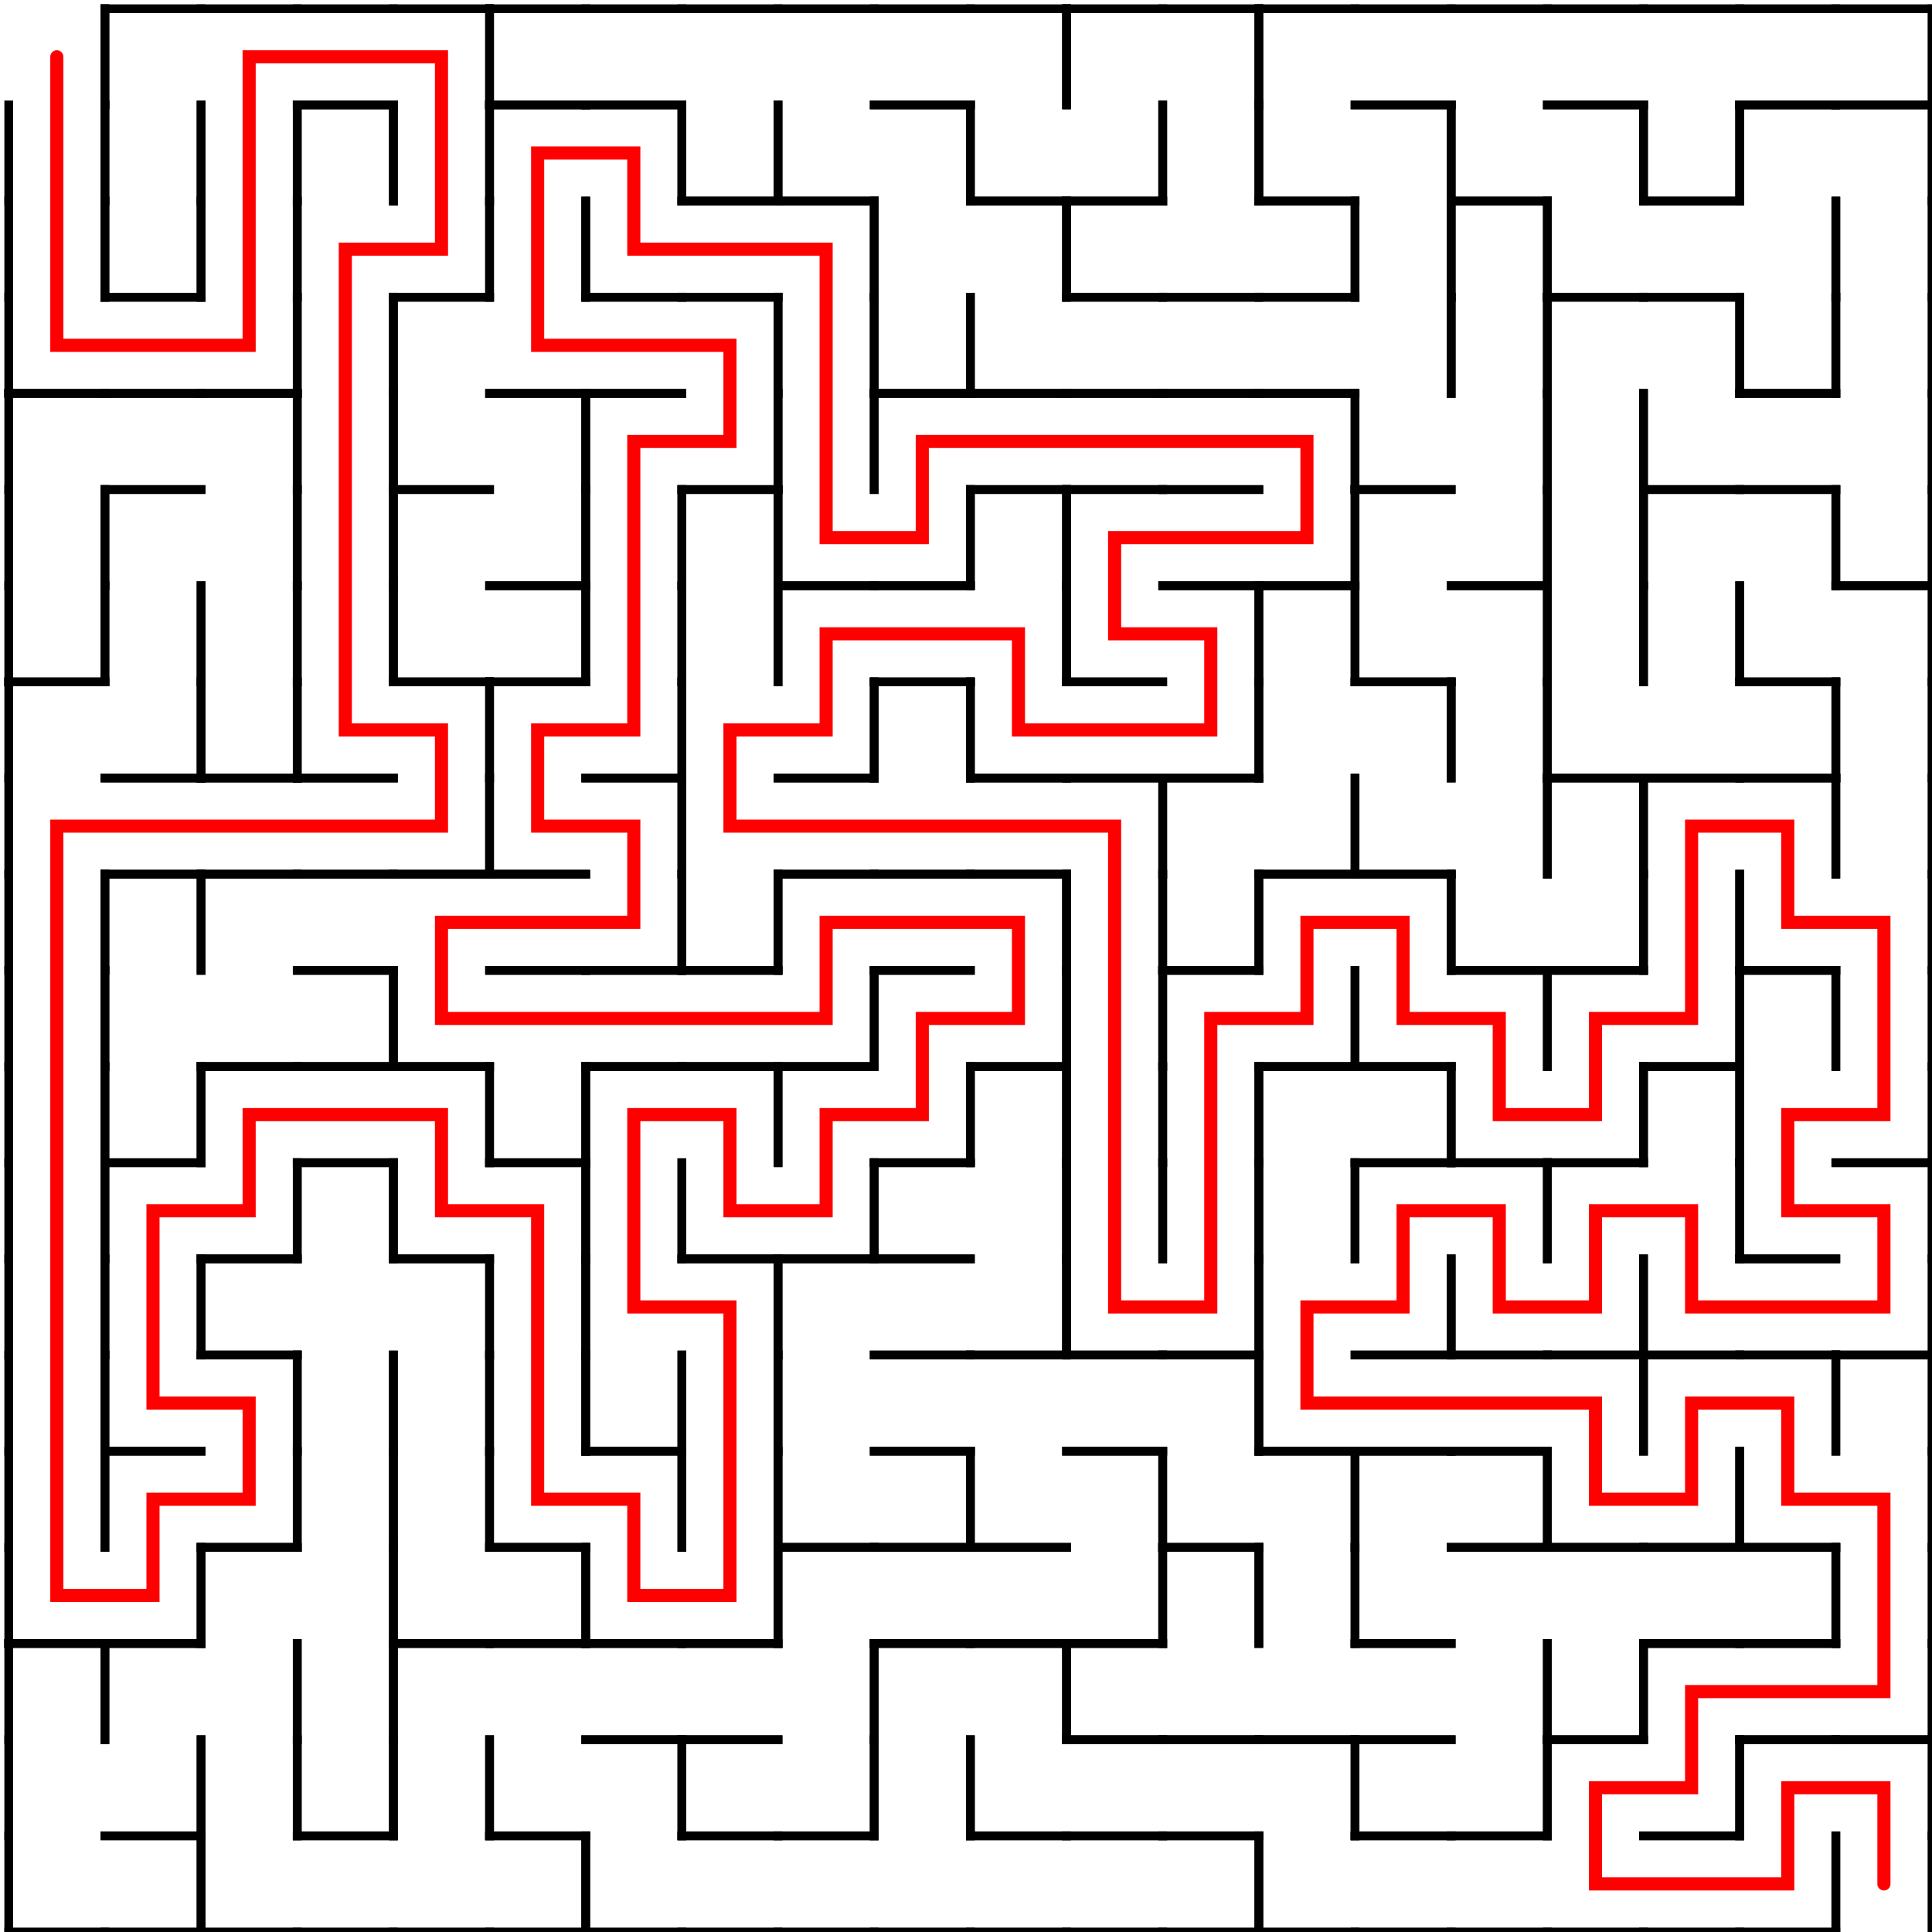<?xml version="1.0" encoding="UTF-8"?>
<svg xmlns="http://www.w3.org/2000/svg" width="442" height="442" viewBox="0 0 442 442">
  <rect width="442" height="442" fill="white"/>
  <g stroke="black" stroke-width="2" stroke-linecap="square">
    <line x1="24" y1="2" x2="24" y2="24"/>
    <line x1="24" y1="2" x2="46" y2="2"/>
    <line x1="24" y1="2" x2="24" y2="24"/>
    <line x1="46" y1="2" x2="68" y2="2"/>
    <line x1="68" y1="2" x2="90" y2="2"/>
    <line x1="68" y1="24" x2="90" y2="24"/>
    <line x1="90" y1="2" x2="112" y2="2"/>
    <line x1="112" y1="2" x2="112" y2="24"/>
    <line x1="112" y1="2" x2="134" y2="2"/>
    <line x1="112" y1="24" x2="134" y2="24"/>
    <line x1="112" y1="2" x2="112" y2="24"/>
    <line x1="134" y1="2" x2="156" y2="2"/>
    <line x1="134" y1="24" x2="156" y2="24"/>
    <line x1="156" y1="2" x2="178" y2="2"/>
    <line x1="178" y1="2" x2="200" y2="2"/>
    <line x1="200" y1="2" x2="222" y2="2"/>
    <line x1="200" y1="24" x2="222" y2="24"/>
    <line x1="222" y1="2" x2="244" y2="2"/>
    <line x1="244" y1="2" x2="244" y2="24"/>
    <line x1="244" y1="2" x2="266" y2="2"/>
    <line x1="244" y1="2" x2="244" y2="24"/>
    <line x1="266" y1="2" x2="288" y2="2"/>
    <line x1="288" y1="2" x2="288" y2="24"/>
    <line x1="288" y1="2" x2="310" y2="2"/>
    <line x1="288" y1="2" x2="288" y2="24"/>
    <line x1="310" y1="2" x2="332" y2="2"/>
    <line x1="310" y1="24" x2="332" y2="24"/>
    <line x1="332" y1="2" x2="354" y2="2"/>
    <line x1="354" y1="2" x2="376" y2="2"/>
    <line x1="354" y1="24" x2="376" y2="24"/>
    <line x1="376" y1="2" x2="398" y2="2"/>
    <line x1="398" y1="2" x2="420" y2="2"/>
    <line x1="398" y1="24" x2="420" y2="24"/>
    <line x1="420" y1="2" x2="442" y2="2"/>
    <line x1="420" y1="24" x2="442" y2="24"/>
    <line x1="442" y1="2" x2="442" y2="24"/>
    <line x1="24" y1="24" x2="24" y2="46"/>
    <line x1="2" y1="24" x2="2" y2="46"/>
    <line x1="46" y1="24" x2="46" y2="46"/>
    <line x1="24" y1="24" x2="24" y2="46"/>
    <line x1="68" y1="24" x2="68" y2="46"/>
    <line x1="46" y1="24" x2="46" y2="46"/>
    <line x1="68" y1="24" x2="90" y2="24"/>
    <line x1="90" y1="24" x2="90" y2="46"/>
    <line x1="68" y1="24" x2="68" y2="46"/>
    <line x1="112" y1="24" x2="112" y2="46"/>
    <line x1="90" y1="24" x2="90" y2="46"/>
    <line x1="112" y1="24" x2="134" y2="24"/>
    <line x1="112" y1="24" x2="112" y2="46"/>
    <line x1="134" y1="24" x2="156" y2="24"/>
    <line x1="156" y1="24" x2="156" y2="46"/>
    <line x1="156" y1="46" x2="178" y2="46"/>
    <line x1="178" y1="24" x2="178" y2="46"/>
    <line x1="156" y1="24" x2="156" y2="46"/>
    <line x1="178" y1="46" x2="200" y2="46"/>
    <line x1="178" y1="24" x2="178" y2="46"/>
    <line x1="200" y1="24" x2="222" y2="24"/>
    <line x1="222" y1="24" x2="222" y2="46"/>
    <line x1="222" y1="46" x2="244" y2="46"/>
    <line x1="222" y1="24" x2="222" y2="46"/>
    <line x1="244" y1="46" x2="266" y2="46"/>
    <line x1="266" y1="24" x2="266" y2="46"/>
    <line x1="288" y1="24" x2="288" y2="46"/>
    <line x1="266" y1="24" x2="266" y2="46"/>
    <line x1="288" y1="46" x2="310" y2="46"/>
    <line x1="288" y1="24" x2="288" y2="46"/>
    <line x1="310" y1="24" x2="332" y2="24"/>
    <line x1="332" y1="24" x2="332" y2="46"/>
    <line x1="332" y1="46" x2="354" y2="46"/>
    <line x1="332" y1="24" x2="332" y2="46"/>
    <line x1="354" y1="24" x2="376" y2="24"/>
    <line x1="376" y1="24" x2="376" y2="46"/>
    <line x1="376" y1="46" x2="398" y2="46"/>
    <line x1="398" y1="24" x2="398" y2="46"/>
    <line x1="376" y1="24" x2="376" y2="46"/>
    <line x1="398" y1="24" x2="420" y2="24"/>
    <line x1="398" y1="24" x2="398" y2="46"/>
    <line x1="420" y1="24" x2="442" y2="24"/>
    <line x1="442" y1="24" x2="442" y2="46"/>
    <line x1="24" y1="46" x2="24" y2="68"/>
    <line x1="2" y1="46" x2="2" y2="68"/>
    <line x1="24" y1="68" x2="46" y2="68"/>
    <line x1="46" y1="46" x2="46" y2="68"/>
    <line x1="24" y1="46" x2="24" y2="68"/>
    <line x1="68" y1="46" x2="68" y2="68"/>
    <line x1="46" y1="46" x2="46" y2="68"/>
    <line x1="68" y1="46" x2="68" y2="68"/>
    <line x1="90" y1="68" x2="112" y2="68"/>
    <line x1="112" y1="46" x2="112" y2="68"/>
    <line x1="134" y1="46" x2="134" y2="68"/>
    <line x1="112" y1="46" x2="112" y2="68"/>
    <line x1="134" y1="68" x2="156" y2="68"/>
    <line x1="134" y1="46" x2="134" y2="68"/>
    <line x1="156" y1="46" x2="178" y2="46"/>
    <line x1="156" y1="68" x2="178" y2="68"/>
    <line x1="178" y1="46" x2="200" y2="46"/>
    <line x1="200" y1="46" x2="200" y2="68"/>
    <line x1="200" y1="46" x2="200" y2="68"/>
    <line x1="222" y1="46" x2="244" y2="46"/>
    <line x1="244" y1="46" x2="244" y2="68"/>
    <line x1="244" y1="46" x2="266" y2="46"/>
    <line x1="244" y1="68" x2="266" y2="68"/>
    <line x1="244" y1="46" x2="244" y2="68"/>
    <line x1="266" y1="68" x2="288" y2="68"/>
    <line x1="288" y1="46" x2="310" y2="46"/>
    <line x1="288" y1="68" x2="310" y2="68"/>
    <line x1="310" y1="46" x2="310" y2="68"/>
    <line x1="332" y1="46" x2="332" y2="68"/>
    <line x1="310" y1="46" x2="310" y2="68"/>
    <line x1="332" y1="46" x2="354" y2="46"/>
    <line x1="354" y1="46" x2="354" y2="68"/>
    <line x1="332" y1="46" x2="332" y2="68"/>
    <line x1="354" y1="68" x2="376" y2="68"/>
    <line x1="354" y1="46" x2="354" y2="68"/>
    <line x1="376" y1="46" x2="398" y2="46"/>
    <line x1="376" y1="68" x2="398" y2="68"/>
    <line x1="420" y1="46" x2="420" y2="68"/>
    <line x1="442" y1="46" x2="442" y2="68"/>
    <line x1="420" y1="46" x2="420" y2="68"/>
    <line x1="2" y1="90" x2="24" y2="90"/>
    <line x1="2" y1="68" x2="2" y2="90"/>
    <line x1="24" y1="68" x2="46" y2="68"/>
    <line x1="24" y1="90" x2="46" y2="90"/>
    <line x1="46" y1="90" x2="68" y2="90"/>
    <line x1="68" y1="68" x2="68" y2="90"/>
    <line x1="90" y1="68" x2="90" y2="90"/>
    <line x1="68" y1="68" x2="68" y2="90"/>
    <line x1="90" y1="68" x2="112" y2="68"/>
    <line x1="90" y1="68" x2="90" y2="90"/>
    <line x1="112" y1="90" x2="134" y2="90"/>
    <line x1="134" y1="68" x2="156" y2="68"/>
    <line x1="134" y1="90" x2="156" y2="90"/>
    <line x1="156" y1="68" x2="178" y2="68"/>
    <line x1="178" y1="68" x2="178" y2="90"/>
    <line x1="200" y1="68" x2="200" y2="90"/>
    <line x1="178" y1="68" x2="178" y2="90"/>
    <line x1="200" y1="90" x2="222" y2="90"/>
    <line x1="222" y1="68" x2="222" y2="90"/>
    <line x1="200" y1="68" x2="200" y2="90"/>
    <line x1="222" y1="90" x2="244" y2="90"/>
    <line x1="222" y1="68" x2="222" y2="90"/>
    <line x1="244" y1="68" x2="266" y2="68"/>
    <line x1="244" y1="90" x2="266" y2="90"/>
    <line x1="266" y1="68" x2="288" y2="68"/>
    <line x1="266" y1="90" x2="288" y2="90"/>
    <line x1="288" y1="68" x2="310" y2="68"/>
    <line x1="288" y1="90" x2="310" y2="90"/>
    <line x1="332" y1="68" x2="332" y2="90"/>
    <line x1="354" y1="68" x2="354" y2="90"/>
    <line x1="332" y1="68" x2="332" y2="90"/>
    <line x1="354" y1="68" x2="376" y2="68"/>
    <line x1="354" y1="68" x2="354" y2="90"/>
    <line x1="376" y1="68" x2="398" y2="68"/>
    <line x1="398" y1="68" x2="398" y2="90"/>
    <line x1="398" y1="90" x2="420" y2="90"/>
    <line x1="420" y1="68" x2="420" y2="90"/>
    <line x1="398" y1="68" x2="398" y2="90"/>
    <line x1="442" y1="68" x2="442" y2="90"/>
    <line x1="420" y1="68" x2="420" y2="90"/>
    <line x1="2" y1="90" x2="24" y2="90"/>
    <line x1="2" y1="90" x2="2" y2="112"/>
    <line x1="24" y1="90" x2="46" y2="90"/>
    <line x1="24" y1="112" x2="46" y2="112"/>
    <line x1="46" y1="90" x2="68" y2="90"/>
    <line x1="68" y1="90" x2="68" y2="112"/>
    <line x1="90" y1="90" x2="90" y2="112"/>
    <line x1="68" y1="90" x2="68" y2="112"/>
    <line x1="90" y1="112" x2="112" y2="112"/>
    <line x1="90" y1="90" x2="90" y2="112"/>
    <line x1="112" y1="90" x2="134" y2="90"/>
    <line x1="134" y1="90" x2="134" y2="112"/>
    <line x1="134" y1="90" x2="156" y2="90"/>
    <line x1="134" y1="90" x2="134" y2="112"/>
    <line x1="156" y1="112" x2="178" y2="112"/>
    <line x1="178" y1="90" x2="178" y2="112"/>
    <line x1="200" y1="90" x2="200" y2="112"/>
    <line x1="178" y1="90" x2="178" y2="112"/>
    <line x1="200" y1="90" x2="222" y2="90"/>
    <line x1="200" y1="90" x2="200" y2="112"/>
    <line x1="222" y1="90" x2="244" y2="90"/>
    <line x1="222" y1="112" x2="244" y2="112"/>
    <line x1="244" y1="90" x2="266" y2="90"/>
    <line x1="244" y1="112" x2="266" y2="112"/>
    <line x1="266" y1="90" x2="288" y2="90"/>
    <line x1="266" y1="112" x2="288" y2="112"/>
    <line x1="288" y1="90" x2="310" y2="90"/>
    <line x1="310" y1="90" x2="310" y2="112"/>
    <line x1="310" y1="112" x2="332" y2="112"/>
    <line x1="310" y1="90" x2="310" y2="112"/>
    <line x1="354" y1="90" x2="354" y2="112"/>
    <line x1="376" y1="90" x2="376" y2="112"/>
    <line x1="354" y1="90" x2="354" y2="112"/>
    <line x1="376" y1="112" x2="398" y2="112"/>
    <line x1="376" y1="90" x2="376" y2="112"/>
    <line x1="398" y1="90" x2="420" y2="90"/>
    <line x1="398" y1="112" x2="420" y2="112"/>
    <line x1="442" y1="90" x2="442" y2="112"/>
    <line x1="24" y1="112" x2="24" y2="134"/>
    <line x1="2" y1="112" x2="2" y2="134"/>
    <line x1="24" y1="112" x2="46" y2="112"/>
    <line x1="24" y1="112" x2="24" y2="134"/>
    <line x1="68" y1="112" x2="68" y2="134"/>
    <line x1="90" y1="112" x2="90" y2="134"/>
    <line x1="68" y1="112" x2="68" y2="134"/>
    <line x1="90" y1="112" x2="112" y2="112"/>
    <line x1="90" y1="112" x2="90" y2="134"/>
    <line x1="112" y1="134" x2="134" y2="134"/>
    <line x1="134" y1="112" x2="134" y2="134"/>
    <line x1="156" y1="112" x2="156" y2="134"/>
    <line x1="134" y1="112" x2="134" y2="134"/>
    <line x1="156" y1="112" x2="178" y2="112"/>
    <line x1="178" y1="112" x2="178" y2="134"/>
    <line x1="156" y1="112" x2="156" y2="134"/>
    <line x1="178" y1="134" x2="200" y2="134"/>
    <line x1="178" y1="112" x2="178" y2="134"/>
    <line x1="200" y1="134" x2="222" y2="134"/>
    <line x1="222" y1="112" x2="222" y2="134"/>
    <line x1="222" y1="112" x2="244" y2="112"/>
    <line x1="244" y1="112" x2="244" y2="134"/>
    <line x1="222" y1="112" x2="222" y2="134"/>
    <line x1="244" y1="112" x2="266" y2="112"/>
    <line x1="244" y1="112" x2="244" y2="134"/>
    <line x1="266" y1="112" x2="288" y2="112"/>
    <line x1="266" y1="134" x2="288" y2="134"/>
    <line x1="288" y1="134" x2="310" y2="134"/>
    <line x1="310" y1="112" x2="310" y2="134"/>
    <line x1="310" y1="112" x2="332" y2="112"/>
    <line x1="310" y1="112" x2="310" y2="134"/>
    <line x1="332" y1="134" x2="354" y2="134"/>
    <line x1="354" y1="112" x2="354" y2="134"/>
    <line x1="376" y1="112" x2="376" y2="134"/>
    <line x1="354" y1="112" x2="354" y2="134"/>
    <line x1="376" y1="112" x2="398" y2="112"/>
    <line x1="376" y1="112" x2="376" y2="134"/>
    <line x1="398" y1="112" x2="420" y2="112"/>
    <line x1="420" y1="112" x2="420" y2="134"/>
    <line x1="420" y1="134" x2="442" y2="134"/>
    <line x1="442" y1="112" x2="442" y2="134"/>
    <line x1="420" y1="112" x2="420" y2="134"/>
    <line x1="2" y1="156" x2="24" y2="156"/>
    <line x1="24" y1="134" x2="24" y2="156"/>
    <line x1="2" y1="134" x2="2" y2="156"/>
    <line x1="46" y1="134" x2="46" y2="156"/>
    <line x1="24" y1="134" x2="24" y2="156"/>
    <line x1="68" y1="134" x2="68" y2="156"/>
    <line x1="46" y1="134" x2="46" y2="156"/>
    <line x1="90" y1="134" x2="90" y2="156"/>
    <line x1="68" y1="134" x2="68" y2="156"/>
    <line x1="90" y1="156" x2="112" y2="156"/>
    <line x1="90" y1="134" x2="90" y2="156"/>
    <line x1="112" y1="134" x2="134" y2="134"/>
    <line x1="112" y1="156" x2="134" y2="156"/>
    <line x1="134" y1="134" x2="134" y2="156"/>
    <line x1="156" y1="134" x2="156" y2="156"/>
    <line x1="134" y1="134" x2="134" y2="156"/>
    <line x1="178" y1="134" x2="178" y2="156"/>
    <line x1="156" y1="134" x2="156" y2="156"/>
    <line x1="178" y1="134" x2="200" y2="134"/>
    <line x1="178" y1="134" x2="178" y2="156"/>
    <line x1="200" y1="134" x2="222" y2="134"/>
    <line x1="200" y1="156" x2="222" y2="156"/>
    <line x1="244" y1="134" x2="244" y2="156"/>
    <line x1="244" y1="156" x2="266" y2="156"/>
    <line x1="244" y1="134" x2="244" y2="156"/>
    <line x1="266" y1="134" x2="288" y2="134"/>
    <line x1="288" y1="134" x2="288" y2="156"/>
    <line x1="288" y1="134" x2="310" y2="134"/>
    <line x1="310" y1="134" x2="310" y2="156"/>
    <line x1="288" y1="134" x2="288" y2="156"/>
    <line x1="310" y1="156" x2="332" y2="156"/>
    <line x1="310" y1="134" x2="310" y2="156"/>
    <line x1="332" y1="134" x2="354" y2="134"/>
    <line x1="354" y1="134" x2="354" y2="156"/>
    <line x1="376" y1="134" x2="376" y2="156"/>
    <line x1="354" y1="134" x2="354" y2="156"/>
    <line x1="398" y1="134" x2="398" y2="156"/>
    <line x1="376" y1="134" x2="376" y2="156"/>
    <line x1="398" y1="156" x2="420" y2="156"/>
    <line x1="398" y1="134" x2="398" y2="156"/>
    <line x1="420" y1="134" x2="442" y2="134"/>
    <line x1="442" y1="134" x2="442" y2="156"/>
    <line x1="2" y1="156" x2="24" y2="156"/>
    <line x1="2" y1="156" x2="2" y2="178"/>
    <line x1="24" y1="178" x2="46" y2="178"/>
    <line x1="46" y1="156" x2="46" y2="178"/>
    <line x1="46" y1="178" x2="68" y2="178"/>
    <line x1="68" y1="156" x2="68" y2="178"/>
    <line x1="46" y1="156" x2="46" y2="178"/>
    <line x1="68" y1="178" x2="90" y2="178"/>
    <line x1="68" y1="156" x2="68" y2="178"/>
    <line x1="90" y1="156" x2="112" y2="156"/>
    <line x1="112" y1="156" x2="112" y2="178"/>
    <line x1="112" y1="156" x2="134" y2="156"/>
    <line x1="112" y1="156" x2="112" y2="178"/>
    <line x1="134" y1="178" x2="156" y2="178"/>
    <line x1="156" y1="156" x2="156" y2="178"/>
    <line x1="156" y1="156" x2="156" y2="178"/>
    <line x1="178" y1="178" x2="200" y2="178"/>
    <line x1="200" y1="156" x2="200" y2="178"/>
    <line x1="200" y1="156" x2="222" y2="156"/>
    <line x1="222" y1="156" x2="222" y2="178"/>
    <line x1="200" y1="156" x2="200" y2="178"/>
    <line x1="222" y1="178" x2="244" y2="178"/>
    <line x1="222" y1="156" x2="222" y2="178"/>
    <line x1="244" y1="156" x2="266" y2="156"/>
    <line x1="244" y1="178" x2="266" y2="178"/>
    <line x1="266" y1="178" x2="288" y2="178"/>
    <line x1="288" y1="156" x2="288" y2="178"/>
    <line x1="288" y1="156" x2="288" y2="178"/>
    <line x1="310" y1="156" x2="332" y2="156"/>
    <line x1="332" y1="156" x2="332" y2="178"/>
    <line x1="354" y1="156" x2="354" y2="178"/>
    <line x1="332" y1="156" x2="332" y2="178"/>
    <line x1="354" y1="178" x2="376" y2="178"/>
    <line x1="354" y1="156" x2="354" y2="178"/>
    <line x1="376" y1="178" x2="398" y2="178"/>
    <line x1="398" y1="156" x2="420" y2="156"/>
    <line x1="398" y1="178" x2="420" y2="178"/>
    <line x1="420" y1="156" x2="420" y2="178"/>
    <line x1="442" y1="156" x2="442" y2="178"/>
    <line x1="420" y1="156" x2="420" y2="178"/>
    <line x1="2" y1="178" x2="2" y2="200"/>
    <line x1="24" y1="178" x2="46" y2="178"/>
    <line x1="24" y1="200" x2="46" y2="200"/>
    <line x1="46" y1="178" x2="68" y2="178"/>
    <line x1="46" y1="200" x2="68" y2="200"/>
    <line x1="68" y1="178" x2="90" y2="178"/>
    <line x1="68" y1="200" x2="90" y2="200"/>
    <line x1="90" y1="200" x2="112" y2="200"/>
    <line x1="112" y1="178" x2="112" y2="200"/>
    <line x1="112" y1="200" x2="134" y2="200"/>
    <line x1="112" y1="178" x2="112" y2="200"/>
    <line x1="134" y1="178" x2="156" y2="178"/>
    <line x1="156" y1="178" x2="156" y2="200"/>
    <line x1="156" y1="178" x2="156" y2="200"/>
    <line x1="178" y1="178" x2="200" y2="178"/>
    <line x1="178" y1="200" x2="200" y2="200"/>
    <line x1="200" y1="200" x2="222" y2="200"/>
    <line x1="222" y1="178" x2="244" y2="178"/>
    <line x1="222" y1="200" x2="244" y2="200"/>
    <line x1="244" y1="178" x2="266" y2="178"/>
    <line x1="266" y1="178" x2="266" y2="200"/>
    <line x1="266" y1="178" x2="288" y2="178"/>
    <line x1="266" y1="178" x2="266" y2="200"/>
    <line x1="288" y1="200" x2="310" y2="200"/>
    <line x1="310" y1="178" x2="310" y2="200"/>
    <line x1="310" y1="200" x2="332" y2="200"/>
    <line x1="310" y1="178" x2="310" y2="200"/>
    <line x1="354" y1="178" x2="354" y2="200"/>
    <line x1="354" y1="178" x2="376" y2="178"/>
    <line x1="376" y1="178" x2="376" y2="200"/>
    <line x1="354" y1="178" x2="354" y2="200"/>
    <line x1="376" y1="178" x2="398" y2="178"/>
    <line x1="376" y1="178" x2="376" y2="200"/>
    <line x1="398" y1="178" x2="420" y2="178"/>
    <line x1="420" y1="178" x2="420" y2="200"/>
    <line x1="442" y1="178" x2="442" y2="200"/>
    <line x1="420" y1="178" x2="420" y2="200"/>
    <line x1="24" y1="200" x2="24" y2="222"/>
    <line x1="2" y1="200" x2="2" y2="222"/>
    <line x1="24" y1="200" x2="46" y2="200"/>
    <line x1="46" y1="200" x2="46" y2="222"/>
    <line x1="24" y1="200" x2="24" y2="222"/>
    <line x1="46" y1="200" x2="68" y2="200"/>
    <line x1="46" y1="200" x2="46" y2="222"/>
    <line x1="68" y1="200" x2="90" y2="200"/>
    <line x1="68" y1="222" x2="90" y2="222"/>
    <line x1="90" y1="200" x2="112" y2="200"/>
    <line x1="112" y1="200" x2="134" y2="200"/>
    <line x1="112" y1="222" x2="134" y2="222"/>
    <line x1="134" y1="222" x2="156" y2="222"/>
    <line x1="156" y1="200" x2="156" y2="222"/>
    <line x1="156" y1="222" x2="178" y2="222"/>
    <line x1="178" y1="200" x2="178" y2="222"/>
    <line x1="156" y1="200" x2="156" y2="222"/>
    <line x1="178" y1="200" x2="200" y2="200"/>
    <line x1="178" y1="200" x2="178" y2="222"/>
    <line x1="200" y1="200" x2="222" y2="200"/>
    <line x1="200" y1="222" x2="222" y2="222"/>
    <line x1="222" y1="200" x2="244" y2="200"/>
    <line x1="244" y1="200" x2="244" y2="222"/>
    <line x1="266" y1="200" x2="266" y2="222"/>
    <line x1="244" y1="200" x2="244" y2="222"/>
    <line x1="266" y1="222" x2="288" y2="222"/>
    <line x1="288" y1="200" x2="288" y2="222"/>
    <line x1="266" y1="200" x2="266" y2="222"/>
    <line x1="288" y1="200" x2="310" y2="200"/>
    <line x1="288" y1="200" x2="288" y2="222"/>
    <line x1="310" y1="200" x2="332" y2="200"/>
    <line x1="332" y1="200" x2="332" y2="222"/>
    <line x1="332" y1="222" x2="354" y2="222"/>
    <line x1="332" y1="200" x2="332" y2="222"/>
    <line x1="354" y1="222" x2="376" y2="222"/>
    <line x1="376" y1="200" x2="376" y2="222"/>
    <line x1="398" y1="200" x2="398" y2="222"/>
    <line x1="376" y1="200" x2="376" y2="222"/>
    <line x1="398" y1="222" x2="420" y2="222"/>
    <line x1="398" y1="200" x2="398" y2="222"/>
    <line x1="442" y1="200" x2="442" y2="222"/>
    <line x1="24" y1="222" x2="24" y2="244"/>
    <line x1="2" y1="222" x2="2" y2="244"/>
    <line x1="24" y1="222" x2="24" y2="244"/>
    <line x1="46" y1="244" x2="68" y2="244"/>
    <line x1="68" y1="222" x2="90" y2="222"/>
    <line x1="68" y1="244" x2="90" y2="244"/>
    <line x1="90" y1="222" x2="90" y2="244"/>
    <line x1="90" y1="244" x2="112" y2="244"/>
    <line x1="90" y1="222" x2="90" y2="244"/>
    <line x1="112" y1="222" x2="134" y2="222"/>
    <line x1="134" y1="222" x2="156" y2="222"/>
    <line x1="134" y1="244" x2="156" y2="244"/>
    <line x1="156" y1="222" x2="178" y2="222"/>
    <line x1="156" y1="244" x2="178" y2="244"/>
    <line x1="178" y1="244" x2="200" y2="244"/>
    <line x1="200" y1="222" x2="200" y2="244"/>
    <line x1="200" y1="222" x2="222" y2="222"/>
    <line x1="200" y1="222" x2="200" y2="244"/>
    <line x1="222" y1="244" x2="244" y2="244"/>
    <line x1="244" y1="222" x2="244" y2="244"/>
    <line x1="266" y1="222" x2="266" y2="244"/>
    <line x1="244" y1="222" x2="244" y2="244"/>
    <line x1="266" y1="222" x2="288" y2="222"/>
    <line x1="266" y1="222" x2="266" y2="244"/>
    <line x1="288" y1="244" x2="310" y2="244"/>
    <line x1="310" y1="222" x2="310" y2="244"/>
    <line x1="310" y1="244" x2="332" y2="244"/>
    <line x1="310" y1="222" x2="310" y2="244"/>
    <line x1="332" y1="222" x2="354" y2="222"/>
    <line x1="354" y1="222" x2="354" y2="244"/>
    <line x1="354" y1="222" x2="376" y2="222"/>
    <line x1="354" y1="222" x2="354" y2="244"/>
    <line x1="376" y1="244" x2="398" y2="244"/>
    <line x1="398" y1="222" x2="398" y2="244"/>
    <line x1="398" y1="222" x2="420" y2="222"/>
    <line x1="420" y1="222" x2="420" y2="244"/>
    <line x1="398" y1="222" x2="398" y2="244"/>
    <line x1="442" y1="222" x2="442" y2="244"/>
    <line x1="420" y1="222" x2="420" y2="244"/>
    <line x1="24" y1="244" x2="24" y2="266"/>
    <line x1="2" y1="244" x2="2" y2="266"/>
    <line x1="24" y1="266" x2="46" y2="266"/>
    <line x1="46" y1="244" x2="46" y2="266"/>
    <line x1="24" y1="244" x2="24" y2="266"/>
    <line x1="46" y1="244" x2="68" y2="244"/>
    <line x1="46" y1="244" x2="46" y2="266"/>
    <line x1="68" y1="244" x2="90" y2="244"/>
    <line x1="68" y1="266" x2="90" y2="266"/>
    <line x1="90" y1="244" x2="112" y2="244"/>
    <line x1="112" y1="244" x2="112" y2="266"/>
    <line x1="112" y1="266" x2="134" y2="266"/>
    <line x1="134" y1="244" x2="134" y2="266"/>
    <line x1="112" y1="244" x2="112" y2="266"/>
    <line x1="134" y1="244" x2="156" y2="244"/>
    <line x1="134" y1="244" x2="134" y2="266"/>
    <line x1="156" y1="244" x2="178" y2="244"/>
    <line x1="178" y1="244" x2="178" y2="266"/>
    <line x1="178" y1="244" x2="200" y2="244"/>
    <line x1="178" y1="244" x2="178" y2="266"/>
    <line x1="200" y1="266" x2="222" y2="266"/>
    <line x1="222" y1="244" x2="222" y2="266"/>
    <line x1="222" y1="244" x2="244" y2="244"/>
    <line x1="244" y1="244" x2="244" y2="266"/>
    <line x1="222" y1="244" x2="222" y2="266"/>
    <line x1="266" y1="244" x2="266" y2="266"/>
    <line x1="244" y1="244" x2="244" y2="266"/>
    <line x1="288" y1="244" x2="288" y2="266"/>
    <line x1="266" y1="244" x2="266" y2="266"/>
    <line x1="288" y1="244" x2="310" y2="244"/>
    <line x1="288" y1="244" x2="288" y2="266"/>
    <line x1="310" y1="244" x2="332" y2="244"/>
    <line x1="310" y1="266" x2="332" y2="266"/>
    <line x1="332" y1="244" x2="332" y2="266"/>
    <line x1="332" y1="266" x2="354" y2="266"/>
    <line x1="332" y1="244" x2="332" y2="266"/>
    <line x1="354" y1="266" x2="376" y2="266"/>
    <line x1="376" y1="244" x2="376" y2="266"/>
    <line x1="376" y1="244" x2="398" y2="244"/>
    <line x1="398" y1="244" x2="398" y2="266"/>
    <line x1="376" y1="244" x2="376" y2="266"/>
    <line x1="398" y1="244" x2="398" y2="266"/>
    <line x1="420" y1="266" x2="442" y2="266"/>
    <line x1="442" y1="244" x2="442" y2="266"/>
    <line x1="24" y1="266" x2="24" y2="288"/>
    <line x1="2" y1="266" x2="2" y2="288"/>
    <line x1="24" y1="266" x2="46" y2="266"/>
    <line x1="24" y1="266" x2="24" y2="288"/>
    <line x1="46" y1="288" x2="68" y2="288"/>
    <line x1="68" y1="266" x2="68" y2="288"/>
    <line x1="68" y1="266" x2="90" y2="266"/>
    <line x1="90" y1="266" x2="90" y2="288"/>
    <line x1="68" y1="266" x2="68" y2="288"/>
    <line x1="90" y1="288" x2="112" y2="288"/>
    <line x1="90" y1="266" x2="90" y2="288"/>
    <line x1="112" y1="266" x2="134" y2="266"/>
    <line x1="134" y1="266" x2="134" y2="288"/>
    <line x1="156" y1="266" x2="156" y2="288"/>
    <line x1="134" y1="266" x2="134" y2="288"/>
    <line x1="156" y1="288" x2="178" y2="288"/>
    <line x1="156" y1="266" x2="156" y2="288"/>
    <line x1="178" y1="288" x2="200" y2="288"/>
    <line x1="200" y1="266" x2="200" y2="288"/>
    <line x1="200" y1="266" x2="222" y2="266"/>
    <line x1="200" y1="288" x2="222" y2="288"/>
    <line x1="200" y1="266" x2="200" y2="288"/>
    <line x1="244" y1="266" x2="244" y2="288"/>
    <line x1="266" y1="266" x2="266" y2="288"/>
    <line x1="244" y1="266" x2="244" y2="288"/>
    <line x1="288" y1="266" x2="288" y2="288"/>
    <line x1="266" y1="266" x2="266" y2="288"/>
    <line x1="310" y1="266" x2="310" y2="288"/>
    <line x1="288" y1="266" x2="288" y2="288"/>
    <line x1="310" y1="266" x2="332" y2="266"/>
    <line x1="310" y1="266" x2="310" y2="288"/>
    <line x1="332" y1="266" x2="354" y2="266"/>
    <line x1="354" y1="266" x2="354" y2="288"/>
    <line x1="354" y1="266" x2="376" y2="266"/>
    <line x1="354" y1="266" x2="354" y2="288"/>
    <line x1="398" y1="266" x2="398" y2="288"/>
    <line x1="398" y1="288" x2="420" y2="288"/>
    <line x1="398" y1="266" x2="398" y2="288"/>
    <line x1="420" y1="266" x2="442" y2="266"/>
    <line x1="442" y1="266" x2="442" y2="288"/>
    <line x1="24" y1="288" x2="24" y2="310"/>
    <line x1="2" y1="288" x2="2" y2="310"/>
    <line x1="46" y1="288" x2="46" y2="310"/>
    <line x1="24" y1="288" x2="24" y2="310"/>
    <line x1="46" y1="288" x2="68" y2="288"/>
    <line x1="46" y1="310" x2="68" y2="310"/>
    <line x1="46" y1="288" x2="46" y2="310"/>
    <line x1="90" y1="288" x2="112" y2="288"/>
    <line x1="112" y1="288" x2="112" y2="310"/>
    <line x1="134" y1="288" x2="134" y2="310"/>
    <line x1="112" y1="288" x2="112" y2="310"/>
    <line x1="134" y1="288" x2="134" y2="310"/>
    <line x1="156" y1="288" x2="178" y2="288"/>
    <line x1="178" y1="288" x2="178" y2="310"/>
    <line x1="178" y1="288" x2="200" y2="288"/>
    <line x1="178" y1="288" x2="178" y2="310"/>
    <line x1="200" y1="288" x2="222" y2="288"/>
    <line x1="200" y1="310" x2="222" y2="310"/>
    <line x1="222" y1="310" x2="244" y2="310"/>
    <line x1="244" y1="288" x2="244" y2="310"/>
    <line x1="244" y1="310" x2="266" y2="310"/>
    <line x1="244" y1="288" x2="244" y2="310"/>
    <line x1="266" y1="310" x2="288" y2="310"/>
    <line x1="288" y1="288" x2="288" y2="310"/>
    <line x1="288" y1="288" x2="288" y2="310"/>
    <line x1="310" y1="310" x2="332" y2="310"/>
    <line x1="332" y1="288" x2="332" y2="310"/>
    <line x1="332" y1="310" x2="354" y2="310"/>
    <line x1="332" y1="288" x2="332" y2="310"/>
    <line x1="354" y1="310" x2="376" y2="310"/>
    <line x1="376" y1="288" x2="376" y2="310"/>
    <line x1="376" y1="310" x2="398" y2="310"/>
    <line x1="376" y1="288" x2="376" y2="310"/>
    <line x1="398" y1="288" x2="420" y2="288"/>
    <line x1="398" y1="310" x2="420" y2="310"/>
    <line x1="420" y1="310" x2="442" y2="310"/>
    <line x1="442" y1="288" x2="442" y2="310"/>
    <line x1="24" y1="310" x2="24" y2="332"/>
    <line x1="2" y1="310" x2="2" y2="332"/>
    <line x1="24" y1="332" x2="46" y2="332"/>
    <line x1="24" y1="310" x2="24" y2="332"/>
    <line x1="46" y1="310" x2="68" y2="310"/>
    <line x1="68" y1="310" x2="68" y2="332"/>
    <line x1="90" y1="310" x2="90" y2="332"/>
    <line x1="68" y1="310" x2="68" y2="332"/>
    <line x1="112" y1="310" x2="112" y2="332"/>
    <line x1="90" y1="310" x2="90" y2="332"/>
    <line x1="134" y1="310" x2="134" y2="332"/>
    <line x1="112" y1="310" x2="112" y2="332"/>
    <line x1="134" y1="332" x2="156" y2="332"/>
    <line x1="156" y1="310" x2="156" y2="332"/>
    <line x1="134" y1="310" x2="134" y2="332"/>
    <line x1="178" y1="310" x2="178" y2="332"/>
    <line x1="156" y1="310" x2="156" y2="332"/>
    <line x1="178" y1="310" x2="178" y2="332"/>
    <line x1="200" y1="310" x2="222" y2="310"/>
    <line x1="200" y1="332" x2="222" y2="332"/>
    <line x1="222" y1="310" x2="244" y2="310"/>
    <line x1="244" y1="310" x2="266" y2="310"/>
    <line x1="244" y1="332" x2="266" y2="332"/>
    <line x1="266" y1="310" x2="288" y2="310"/>
    <line x1="288" y1="310" x2="288" y2="332"/>
    <line x1="288" y1="332" x2="310" y2="332"/>
    <line x1="288" y1="310" x2="288" y2="332"/>
    <line x1="310" y1="310" x2="332" y2="310"/>
    <line x1="310" y1="332" x2="332" y2="332"/>
    <line x1="332" y1="310" x2="354" y2="310"/>
    <line x1="332" y1="332" x2="354" y2="332"/>
    <line x1="354" y1="310" x2="376" y2="310"/>
    <line x1="376" y1="310" x2="376" y2="332"/>
    <line x1="376" y1="310" x2="398" y2="310"/>
    <line x1="376" y1="310" x2="376" y2="332"/>
    <line x1="398" y1="310" x2="420" y2="310"/>
    <line x1="420" y1="310" x2="420" y2="332"/>
    <line x1="420" y1="310" x2="442" y2="310"/>
    <line x1="442" y1="310" x2="442" y2="332"/>
    <line x1="420" y1="310" x2="420" y2="332"/>
    <line x1="24" y1="332" x2="24" y2="354"/>
    <line x1="2" y1="332" x2="2" y2="354"/>
    <line x1="24" y1="332" x2="46" y2="332"/>
    <line x1="24" y1="332" x2="24" y2="354"/>
    <line x1="46" y1="354" x2="68" y2="354"/>
    <line x1="68" y1="332" x2="68" y2="354"/>
    <line x1="90" y1="332" x2="90" y2="354"/>
    <line x1="68" y1="332" x2="68" y2="354"/>
    <line x1="112" y1="332" x2="112" y2="354"/>
    <line x1="90" y1="332" x2="90" y2="354"/>
    <line x1="112" y1="354" x2="134" y2="354"/>
    <line x1="112" y1="332" x2="112" y2="354"/>
    <line x1="134" y1="332" x2="156" y2="332"/>
    <line x1="156" y1="332" x2="156" y2="354"/>
    <line x1="178" y1="332" x2="178" y2="354"/>
    <line x1="156" y1="332" x2="156" y2="354"/>
    <line x1="178" y1="354" x2="200" y2="354"/>
    <line x1="178" y1="332" x2="178" y2="354"/>
    <line x1="200" y1="332" x2="222" y2="332"/>
    <line x1="200" y1="354" x2="222" y2="354"/>
    <line x1="222" y1="332" x2="222" y2="354"/>
    <line x1="222" y1="354" x2="244" y2="354"/>
    <line x1="222" y1="332" x2="222" y2="354"/>
    <line x1="244" y1="332" x2="266" y2="332"/>
    <line x1="266" y1="332" x2="266" y2="354"/>
    <line x1="266" y1="354" x2="288" y2="354"/>
    <line x1="266" y1="332" x2="266" y2="354"/>
    <line x1="288" y1="332" x2="310" y2="332"/>
    <line x1="310" y1="332" x2="310" y2="354"/>
    <line x1="310" y1="332" x2="332" y2="332"/>
    <line x1="310" y1="332" x2="310" y2="354"/>
    <line x1="332" y1="332" x2="354" y2="332"/>
    <line x1="332" y1="354" x2="354" y2="354"/>
    <line x1="354" y1="332" x2="354" y2="354"/>
    <line x1="354" y1="354" x2="376" y2="354"/>
    <line x1="354" y1="332" x2="354" y2="354"/>
    <line x1="376" y1="354" x2="398" y2="354"/>
    <line x1="398" y1="332" x2="398" y2="354"/>
    <line x1="398" y1="354" x2="420" y2="354"/>
    <line x1="398" y1="332" x2="398" y2="354"/>
    <line x1="442" y1="332" x2="442" y2="354"/>
    <line x1="2" y1="376" x2="24" y2="376"/>
    <line x1="2" y1="354" x2="2" y2="376"/>
    <line x1="24" y1="376" x2="46" y2="376"/>
    <line x1="46" y1="354" x2="46" y2="376"/>
    <line x1="46" y1="354" x2="68" y2="354"/>
    <line x1="46" y1="354" x2="46" y2="376"/>
    <line x1="90" y1="354" x2="90" y2="376"/>
    <line x1="90" y1="376" x2="112" y2="376"/>
    <line x1="90" y1="354" x2="90" y2="376"/>
    <line x1="112" y1="354" x2="134" y2="354"/>
    <line x1="112" y1="376" x2="134" y2="376"/>
    <line x1="134" y1="354" x2="134" y2="376"/>
    <line x1="134" y1="376" x2="156" y2="376"/>
    <line x1="134" y1="354" x2="134" y2="376"/>
    <line x1="156" y1="376" x2="178" y2="376"/>
    <line x1="178" y1="354" x2="178" y2="376"/>
    <line x1="178" y1="354" x2="200" y2="354"/>
    <line x1="178" y1="354" x2="178" y2="376"/>
    <line x1="200" y1="354" x2="222" y2="354"/>
    <line x1="200" y1="376" x2="222" y2="376"/>
    <line x1="222" y1="354" x2="244" y2="354"/>
    <line x1="222" y1="376" x2="244" y2="376"/>
    <line x1="244" y1="376" x2="266" y2="376"/>
    <line x1="266" y1="354" x2="266" y2="376"/>
    <line x1="266" y1="354" x2="288" y2="354"/>
    <line x1="288" y1="354" x2="288" y2="376"/>
    <line x1="266" y1="354" x2="266" y2="376"/>
    <line x1="310" y1="354" x2="310" y2="376"/>
    <line x1="288" y1="354" x2="288" y2="376"/>
    <line x1="310" y1="376" x2="332" y2="376"/>
    <line x1="310" y1="354" x2="310" y2="376"/>
    <line x1="332" y1="354" x2="354" y2="354"/>
    <line x1="354" y1="354" x2="376" y2="354"/>
    <line x1="376" y1="354" x2="398" y2="354"/>
    <line x1="376" y1="376" x2="398" y2="376"/>
    <line x1="398" y1="354" x2="420" y2="354"/>
    <line x1="398" y1="376" x2="420" y2="376"/>
    <line x1="420" y1="354" x2="420" y2="376"/>
    <line x1="442" y1="354" x2="442" y2="376"/>
    <line x1="420" y1="354" x2="420" y2="376"/>
    <line x1="2" y1="376" x2="24" y2="376"/>
    <line x1="24" y1="376" x2="24" y2="398"/>
    <line x1="2" y1="376" x2="2" y2="398"/>
    <line x1="24" y1="376" x2="46" y2="376"/>
    <line x1="24" y1="376" x2="24" y2="398"/>
    <line x1="68" y1="376" x2="68" y2="398"/>
    <line x1="90" y1="376" x2="90" y2="398"/>
    <line x1="68" y1="376" x2="68" y2="398"/>
    <line x1="90" y1="376" x2="112" y2="376"/>
    <line x1="90" y1="376" x2="90" y2="398"/>
    <line x1="112" y1="376" x2="134" y2="376"/>
    <line x1="134" y1="376" x2="156" y2="376"/>
    <line x1="134" y1="398" x2="156" y2="398"/>
    <line x1="156" y1="376" x2="178" y2="376"/>
    <line x1="156" y1="398" x2="178" y2="398"/>
    <line x1="200" y1="376" x2="200" y2="398"/>
    <line x1="200" y1="376" x2="222" y2="376"/>
    <line x1="200" y1="376" x2="200" y2="398"/>
    <line x1="222" y1="376" x2="244" y2="376"/>
    <line x1="244" y1="376" x2="244" y2="398"/>
    <line x1="244" y1="376" x2="266" y2="376"/>
    <line x1="244" y1="398" x2="266" y2="398"/>
    <line x1="244" y1="376" x2="244" y2="398"/>
    <line x1="266" y1="398" x2="288" y2="398"/>
    <line x1="288" y1="398" x2="310" y2="398"/>
    <line x1="310" y1="376" x2="332" y2="376"/>
    <line x1="310" y1="398" x2="332" y2="398"/>
    <line x1="354" y1="376" x2="354" y2="398"/>
    <line x1="354" y1="398" x2="376" y2="398"/>
    <line x1="376" y1="376" x2="376" y2="398"/>
    <line x1="354" y1="376" x2="354" y2="398"/>
    <line x1="376" y1="376" x2="398" y2="376"/>
    <line x1="376" y1="376" x2="376" y2="398"/>
    <line x1="398" y1="376" x2="420" y2="376"/>
    <line x1="398" y1="398" x2="420" y2="398"/>
    <line x1="420" y1="398" x2="442" y2="398"/>
    <line x1="442" y1="376" x2="442" y2="398"/>
    <line x1="2" y1="398" x2="2" y2="420"/>
    <line x1="24" y1="420" x2="46" y2="420"/>
    <line x1="46" y1="398" x2="46" y2="420"/>
    <line x1="68" y1="398" x2="68" y2="420"/>
    <line x1="46" y1="398" x2="46" y2="420"/>
    <line x1="68" y1="420" x2="90" y2="420"/>
    <line x1="90" y1="398" x2="90" y2="420"/>
    <line x1="68" y1="398" x2="68" y2="420"/>
    <line x1="112" y1="398" x2="112" y2="420"/>
    <line x1="90" y1="398" x2="90" y2="420"/>
    <line x1="112" y1="420" x2="134" y2="420"/>
    <line x1="112" y1="398" x2="112" y2="420"/>
    <line x1="134" y1="398" x2="156" y2="398"/>
    <line x1="156" y1="398" x2="156" y2="420"/>
    <line x1="156" y1="398" x2="178" y2="398"/>
    <line x1="156" y1="420" x2="178" y2="420"/>
    <line x1="156" y1="398" x2="156" y2="420"/>
    <line x1="178" y1="420" x2="200" y2="420"/>
    <line x1="200" y1="398" x2="200" y2="420"/>
    <line x1="222" y1="398" x2="222" y2="420"/>
    <line x1="200" y1="398" x2="200" y2="420"/>
    <line x1="222" y1="420" x2="244" y2="420"/>
    <line x1="222" y1="398" x2="222" y2="420"/>
    <line x1="244" y1="398" x2="266" y2="398"/>
    <line x1="244" y1="420" x2="266" y2="420"/>
    <line x1="266" y1="398" x2="288" y2="398"/>
    <line x1="266" y1="420" x2="288" y2="420"/>
    <line x1="288" y1="398" x2="310" y2="398"/>
    <line x1="310" y1="398" x2="310" y2="420"/>
    <line x1="310" y1="398" x2="332" y2="398"/>
    <line x1="310" y1="420" x2="332" y2="420"/>
    <line x1="310" y1="398" x2="310" y2="420"/>
    <line x1="332" y1="420" x2="354" y2="420"/>
    <line x1="354" y1="398" x2="354" y2="420"/>
    <line x1="354" y1="398" x2="376" y2="398"/>
    <line x1="354" y1="398" x2="354" y2="420"/>
    <line x1="376" y1="420" x2="398" y2="420"/>
    <line x1="398" y1="398" x2="398" y2="420"/>
    <line x1="398" y1="398" x2="420" y2="398"/>
    <line x1="398" y1="398" x2="398" y2="420"/>
    <line x1="420" y1="398" x2="442" y2="398"/>
    <line x1="442" y1="398" x2="442" y2="420"/>
    <line x1="2" y1="442" x2="24" y2="442"/>
    <line x1="2" y1="420" x2="2" y2="442"/>
    <line x1="24" y1="420" x2="46" y2="420"/>
    <line x1="24" y1="442" x2="46" y2="442"/>
    <line x1="46" y1="420" x2="46" y2="442"/>
    <line x1="46" y1="442" x2="68" y2="442"/>
    <line x1="46" y1="420" x2="46" y2="442"/>
    <line x1="68" y1="420" x2="90" y2="420"/>
    <line x1="68" y1="442" x2="90" y2="442"/>
    <line x1="90" y1="442" x2="112" y2="442"/>
    <line x1="112" y1="420" x2="134" y2="420"/>
    <line x1="112" y1="442" x2="134" y2="442"/>
    <line x1="134" y1="420" x2="134" y2="442"/>
    <line x1="134" y1="442" x2="156" y2="442"/>
    <line x1="134" y1="420" x2="134" y2="442"/>
    <line x1="156" y1="420" x2="178" y2="420"/>
    <line x1="156" y1="442" x2="178" y2="442"/>
    <line x1="178" y1="420" x2="200" y2="420"/>
    <line x1="178" y1="442" x2="200" y2="442"/>
    <line x1="200" y1="442" x2="222" y2="442"/>
    <line x1="222" y1="420" x2="244" y2="420"/>
    <line x1="222" y1="442" x2="244" y2="442"/>
    <line x1="244" y1="420" x2="266" y2="420"/>
    <line x1="244" y1="442" x2="266" y2="442"/>
    <line x1="266" y1="420" x2="288" y2="420"/>
    <line x1="266" y1="442" x2="288" y2="442"/>
    <line x1="288" y1="420" x2="288" y2="442"/>
    <line x1="288" y1="442" x2="310" y2="442"/>
    <line x1="288" y1="420" x2="288" y2="442"/>
    <line x1="310" y1="420" x2="332" y2="420"/>
    <line x1="310" y1="442" x2="332" y2="442"/>
    <line x1="332" y1="420" x2="354" y2="420"/>
    <line x1="332" y1="442" x2="354" y2="442"/>
    <line x1="354" y1="442" x2="376" y2="442"/>
    <line x1="376" y1="420" x2="398" y2="420"/>
    <line x1="376" y1="442" x2="398" y2="442"/>
    <line x1="398" y1="442" x2="420" y2="442"/>
    <line x1="420" y1="420" x2="420" y2="442"/>
    <line x1="442" y1="420" x2="442" y2="442"/>
    <line x1="420" y1="420" x2="420" y2="442"/>
  </g>
  <g stroke="red" stroke-width="3" stroke-linecap="round" fill="none">
    <path class="solution-path" d="M 13 13 L 13 35 L 13 57 L 13 79 L 35 79 L 57 79 L 57 57 L 57 35 L 57 13 L 79 13 L 101 13 L 101 35 L 101 57 L 79 57 L 79 79 L 79 101 L 79 123 L 79 145 L 79 167 L 101 167 L 101 189 L 79 189 L 57 189 L 35 189 L 13 189 L 13 211 L 13 233 L 13 255 L 13 277 L 13 299 L 13 321 L 13 343 L 13 365 L 35 365 L 35 343 L 57 343 L 57 321 L 35 321 L 35 299 L 35 277 L 57 277 L 57 255 L 79 255 L 101 255 L 101 277 L 123 277 L 123 299 L 123 321 L 123 343 L 145 343 L 145 365 L 167 365 L 167 343 L 167 321 L 167 299 L 145 299 L 145 277 L 145 255 L 167 255 L 167 277 L 189 277 L 189 255 L 211 255 L 211 233 L 233 233 L 233 211 L 211 211 L 189 211 L 189 233 L 167 233 L 145 233 L 123 233 L 101 233 L 101 211 L 123 211 L 145 211 L 145 189 L 123 189 L 123 167 L 145 167 L 145 145 L 145 123 L 145 101 L 167 101 L 167 79 L 145 79 L 123 79 L 123 57 L 123 35 L 145 35 L 145 57 L 167 57 L 189 57 L 189 79 L 189 101 L 189 123 L 211 123 L 211 101 L 233 101 L 255 101 L 277 101 L 299 101 L 299 123 L 277 123 L 255 123 L 255 145 L 277 145 L 277 167 L 255 167 L 233 167 L 233 145 L 211 145 L 189 145 L 189 167 L 167 167 L 167 189 L 189 189 L 211 189 L 233 189 L 255 189 L 255 211 L 255 233 L 255 255 L 255 277 L 255 299 L 277 299 L 277 277 L 277 255 L 277 233 L 299 233 L 299 211 L 321 211 L 321 233 L 343 233 L 343 255 L 365 255 L 365 233 L 387 233 L 387 211 L 387 189 L 409 189 L 409 211 L 431 211 L 431 233 L 431 255 L 409 255 L 409 277 L 431 277 L 431 299 L 409 299 L 387 299 L 387 277 L 365 277 L 365 299 L 343 299 L 343 277 L 321 277 L 321 299 L 299 299 L 299 321 L 321 321 L 343 321 L 365 321 L 365 343 L 387 343 L 387 321 L 409 321 L 409 343 L 431 343 L 431 365 L 431 387 L 409 387 L 387 387 L 387 409 L 365 409 L 365 431 L 387 431 L 409 431 L 409 409 L 431 409 L 431 431 "/>
  </g>
</svg>